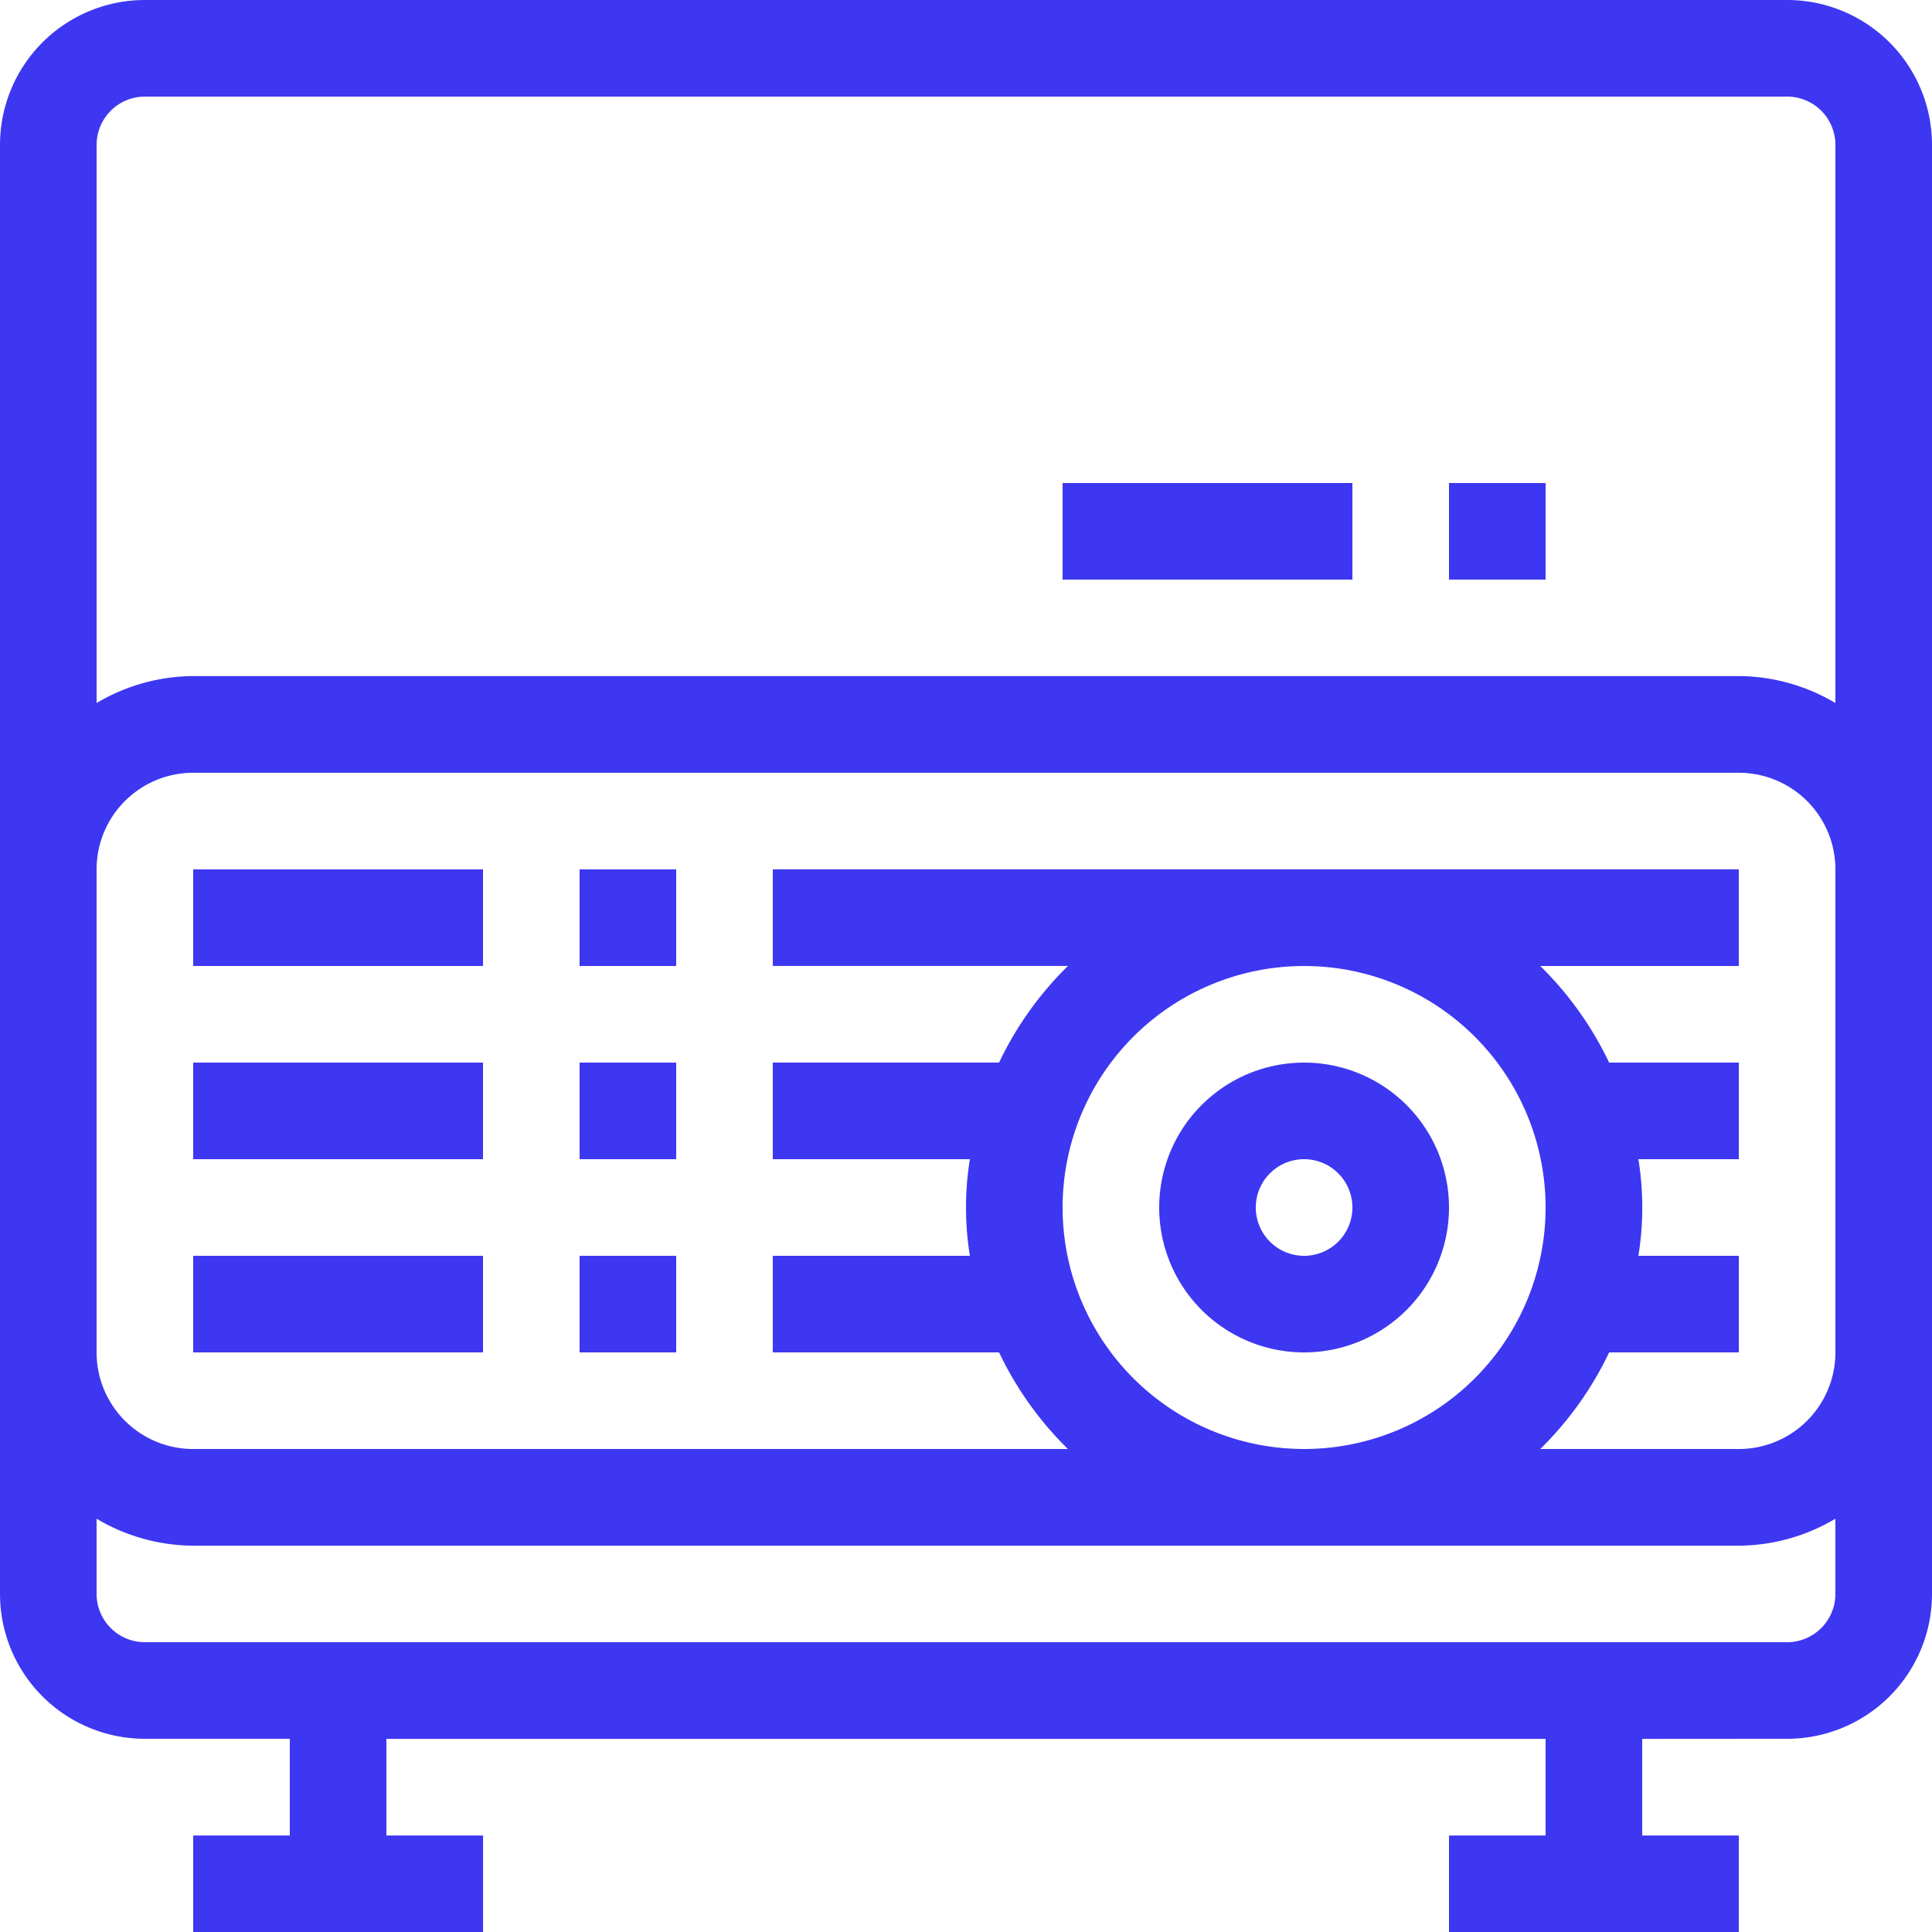 <svg xmlns="http://www.w3.org/2000/svg" width="100.387" height="100.387" viewBox="0 0 100.387 100.387"><g transform="translate(-36 -23.828)"><path d="M128.858,114.176a7.529,7.529,0,0,0,7.529-7.529V31.357a7.529,7.529,0,0,0-7.529-7.529H43.529A7.529,7.529,0,0,0,36,31.357v75.29a7.529,7.529,0,0,0,7.529,7.529h7.529V119.2H46.039v5.019H61.1V119.2H56.077v-5.019H116.31V119.2H111.29v5.019h15.058V119.2h-5.019v-5.019ZM91.213,86.57a12.548,12.548,0,1,1,12.548,12.548A12.549,12.549,0,0,1,91.213,86.57Zm28.4,7.529h6.738V89.08h-5.22a15.738,15.738,0,0,0,0-5.019h5.22V79.041H119.61a17.631,17.631,0,0,0-3.578-5.019h10.317V69H76.155v5.019H91.491a17.631,17.631,0,0,0-3.578,5.019H76.155V84.06h10.24a15.738,15.738,0,0,0,0,5.019H76.155V94.1H87.913a17.631,17.631,0,0,0,3.578,5.019H46.039A5.02,5.02,0,0,1,41.019,94.1V69a5.02,5.02,0,0,1,5.019-5.019h80.31A5.02,5.02,0,0,1,131.368,69V94.1a5.02,5.02,0,0,1-5.019,5.019H116.031A17.631,17.631,0,0,0,119.61,94.1ZM43.529,28.847h85.329a2.51,2.51,0,0,1,2.51,2.51v29a9.932,9.932,0,0,0-5.019-1.4H46.039a9.933,9.933,0,0,0-5.019,1.4v-29a2.51,2.51,0,0,1,2.51-2.51Zm-2.51,77.8v-3.905a9.933,9.933,0,0,0,5.019,1.4h80.31a9.933,9.933,0,0,0,5.019-1.4v3.905a2.51,2.51,0,0,1-2.51,2.51H43.529a2.51,2.51,0,0,1-2.51-2.51Zm0,0" fill="#3d37f1"/><path d="M235.529,199.828a7.529,7.529,0,1,0,7.529,7.529,7.529,7.529,0,0,0-7.529-7.529Zm0,10.039a2.51,2.51,0,1,1,2.51-2.51,2.51,2.51,0,0,1-2.51,2.51Zm0,0" transform="translate(-131.768 -120.787)" fill="#3d37f1"/><rect width="15.058" height="5.019" transform="translate(46.039 79.041)" fill="#3d37f1"/><rect width="15.058" height="5.019" transform="translate(46.039 89.08)" fill="#3d37f1"/><rect width="5.019" height="5.019" transform="translate(66.116 89.08)" fill="#3d37f1"/><rect width="5.019" height="5.019" transform="translate(66.116 79.041)" fill="#3d37f1"/><rect width="15.058" height="5.019" transform="translate(46.039 69.002)" fill="#3d37f1"/><rect width="5.019" height="5.019" transform="translate(66.116 69.002)" fill="#3d37f1"/><rect width="15.058" height="5.019" transform="translate(91.213 48.925)" fill="#3d37f1"/><rect width="5.019" height="5.019" transform="translate(111.29 48.925)" fill="#3d37f1"/></g></svg>